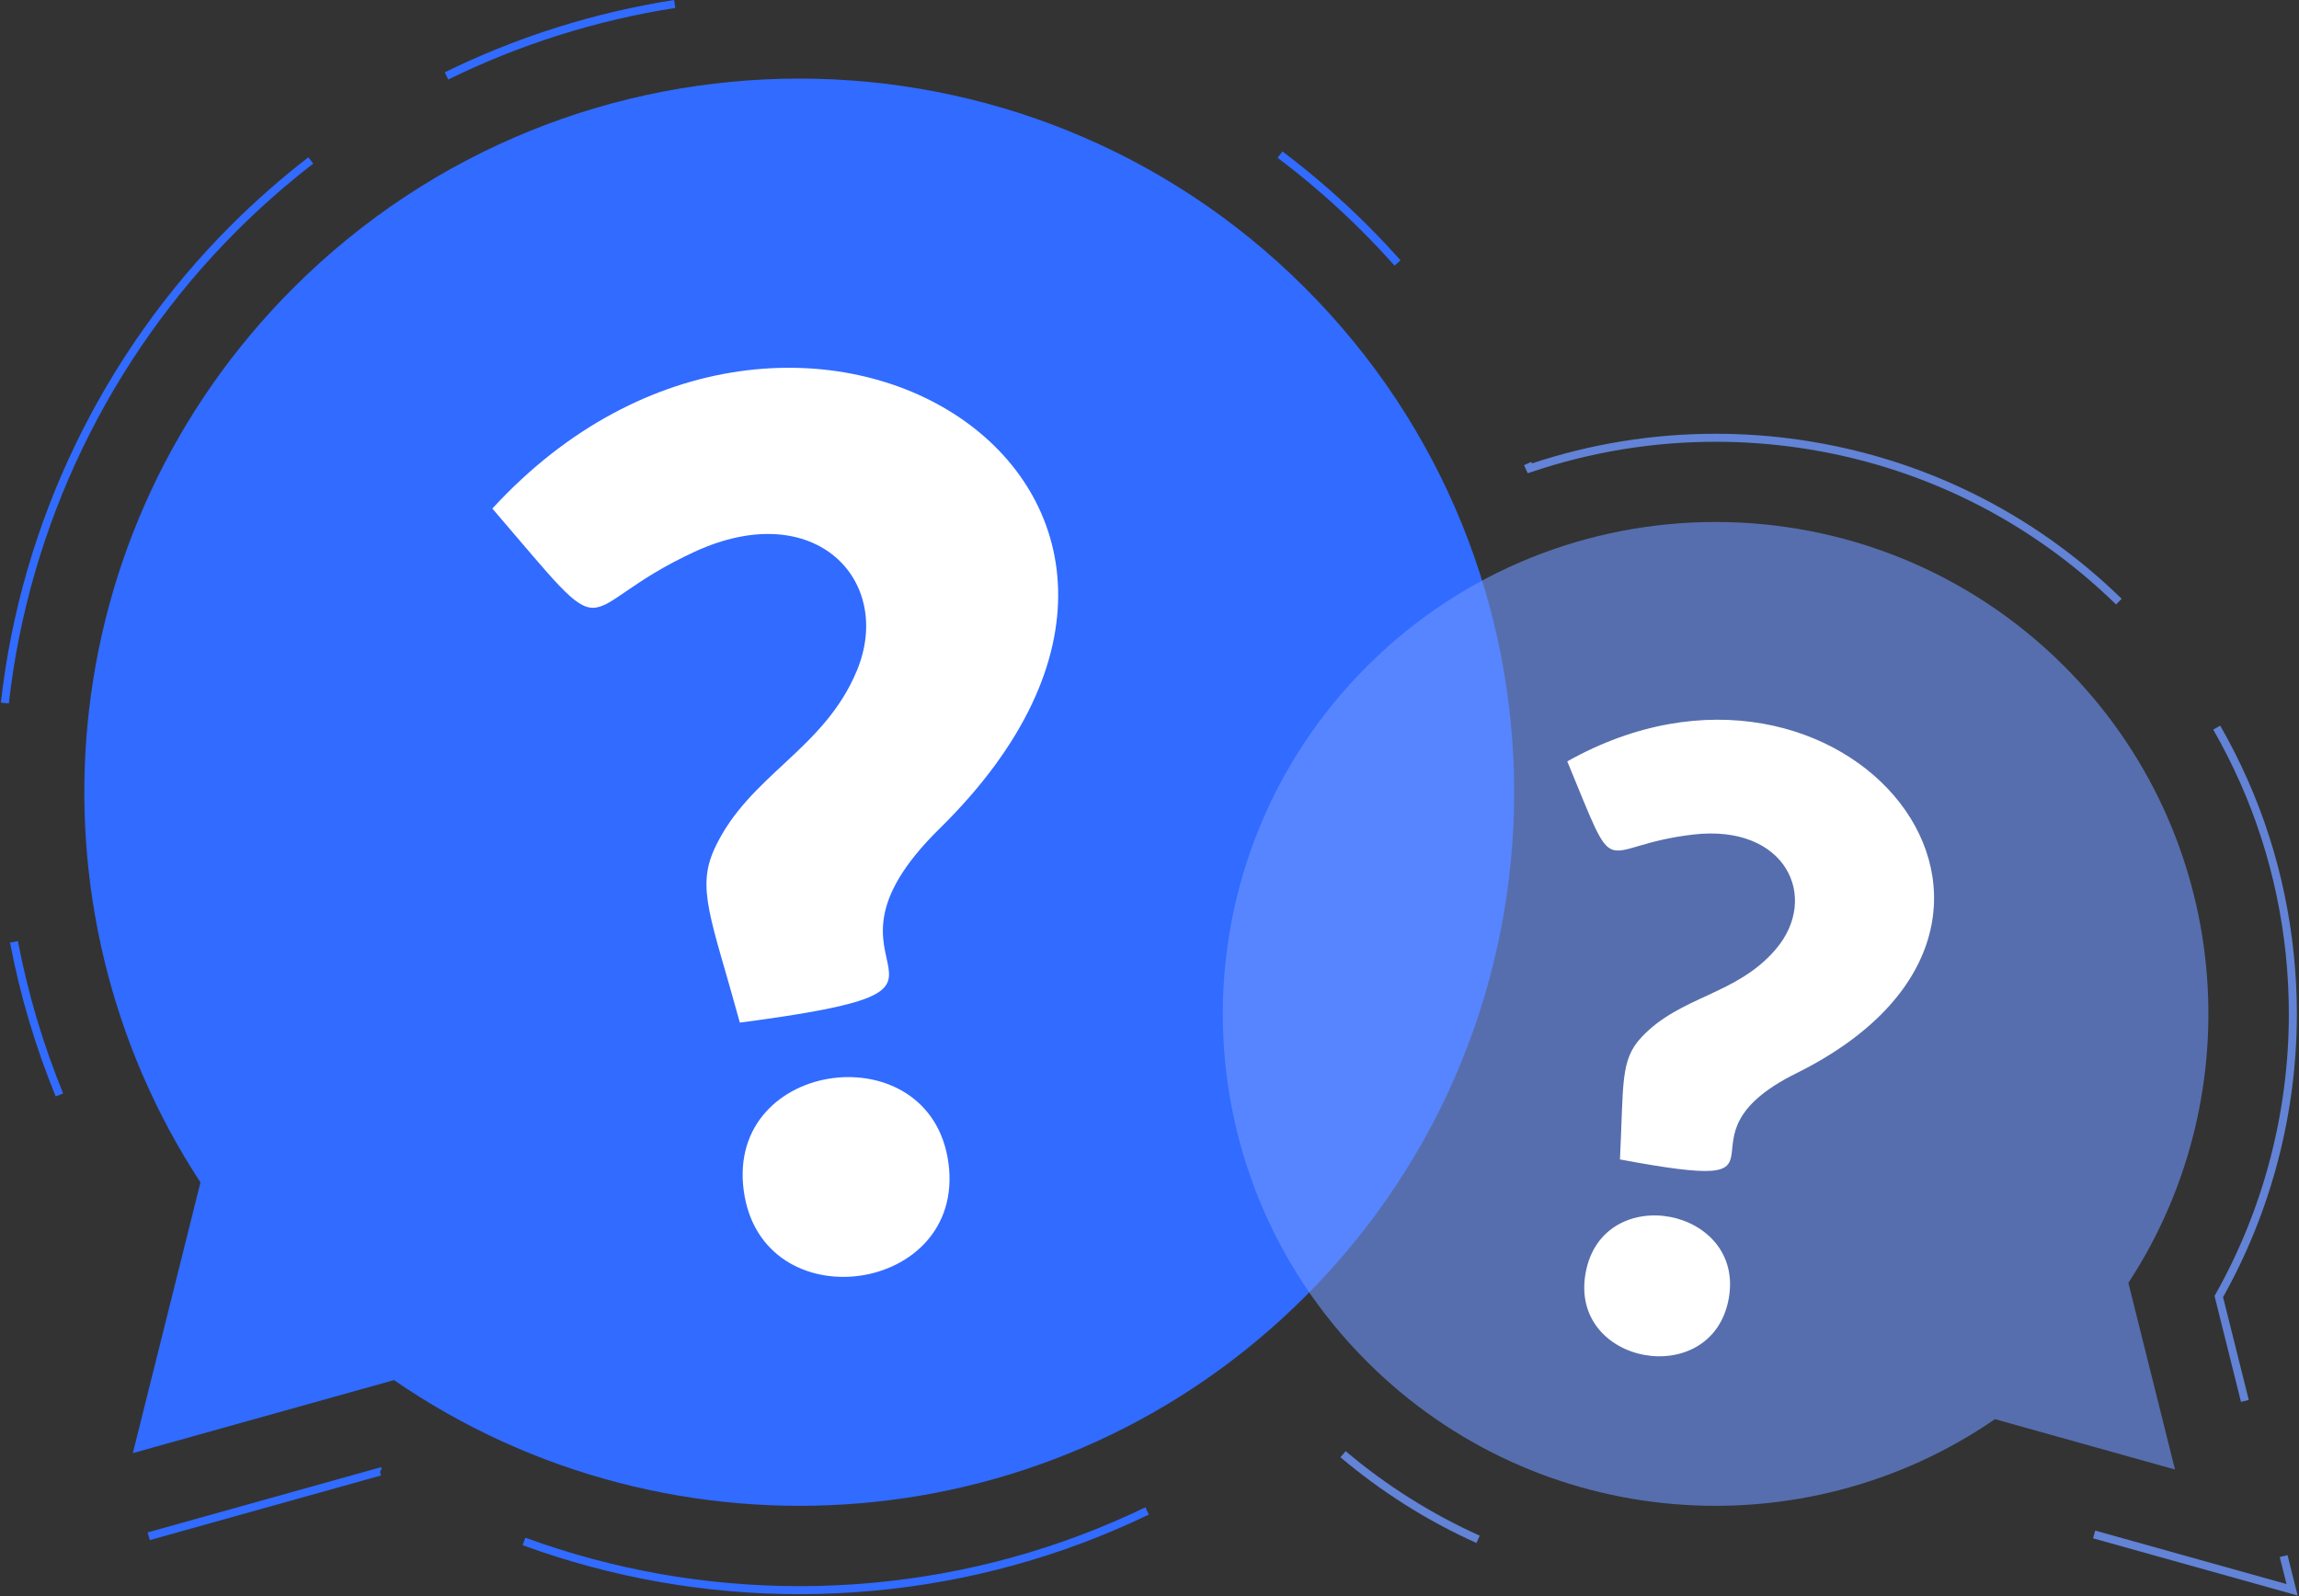 <svg width="72" height="50" viewBox="0 0 72 50" fill="none" xmlns="http://www.w3.org/2000/svg">
<rect x="0" y="0" width="72" height="50" fill="#333333" stroke="none"/>
<g clip-path="url(#clip0_5583_8955)">
<path d="M40.862 9.01C32.119 0.279 17.942 0.279 9.197 9.01C1.57 16.626 0.598 28.37 6.278 37.04L4.16 45.521L12.339 43.234C21.062 49.242 33.101 48.378 40.863 40.628C49.606 31.897 49.607 17.741 40.862 9.01Z" fill="#316BFF"/>
<path opacity="0.6" d="M42.816 20.866C48.843 14.847 58.615 14.847 64.643 20.866C69.901 26.116 70.57 34.211 66.656 40.188L68.116 46.034L62.478 44.457C56.464 48.599 48.166 48.003 42.816 42.66C36.788 36.642 36.788 26.885 42.816 20.866Z" fill="#6E97FF"/>
<path d="M15.42 15.931C19.404 20.574 17.757 19.127 21.76 17.282C25.534 15.546 27.996 18.193 26.839 21C25.812 23.491 23.454 24.273 22.384 26.571C21.795 27.836 22.276 28.769 23.171 32.035C31.968 30.873 24.696 30.606 29.422 25.961C40.246 15.33 24.927 5.574 15.42 15.931Z" fill="white"/>
<path d="M23.291 37.288C23.841 41.441 30.25 40.56 29.705 36.441C29.161 32.336 22.743 33.148 23.291 37.288Z" fill="white"/>
<path d="M49.084 23.851C50.73 27.83 49.946 26.501 53.029 26.143C55.934 25.807 57.001 28.117 55.61 29.741C54.376 31.183 52.627 31.19 51.407 32.494C50.735 33.211 50.852 33.941 50.734 36.321C56.874 37.469 52.067 35.699 56.249 33.626C65.823 28.882 57.717 19.003 49.084 23.851Z" fill="white"/>
<path d="M49.661 39.861C49.117 42.759 53.598 43.572 54.137 40.698C54.675 37.832 50.203 36.972 49.661 39.861Z" fill="white"/>
<path opacity="0.8" d="M71.957 49.981L65.551 48.19L65.618 47.948L71.609 49.623L71.397 48.777L71.641 48.716L71.957 49.981Z" fill="#6E97FF"/>
<path d="M25.039 49.939C22.066 49.939 19.149 49.422 16.367 48.405L16.453 48.17C19.207 49.177 22.096 49.688 25.039 49.688C25.794 49.688 26.558 49.654 27.309 49.585C30.299 49.314 33.179 48.517 35.871 47.219L35.98 47.445C33.261 48.756 30.352 49.56 27.332 49.835C26.573 49.903 25.801 49.939 25.039 49.939Z" fill="#316BFF"/>
<path opacity="0.8" d="M46.239 48.336C44.703 47.645 43.271 46.741 41.98 45.651L42.143 45.459C43.415 46.535 44.828 47.425 46.342 48.107L46.239 48.336Z" fill="#6E97FF"/>
<path d="M4.691 48.246L4.623 48.005L11.915 45.966L11.961 45.992L11.901 46.108L11.933 46.221L4.691 48.246Z" fill="#316BFF"/>
<path opacity="0.8" d="M70.183 43.916L69.355 40.598L69.379 40.555C70.886 37.883 71.682 34.843 71.682 31.762C71.682 31.145 71.65 30.522 71.587 29.908C71.327 27.404 70.562 25.031 69.314 22.856L69.532 22.731C70.798 24.937 71.573 27.343 71.836 29.883C71.9 30.504 71.933 31.136 71.933 31.761C71.933 34.869 71.134 37.935 69.622 40.634L70.427 43.855L70.183 43.916Z" fill="#6E97FF"/>
<path d="M1.745 34.348C1.11 32.799 0.628 31.178 0.314 29.528L0.561 29.481C0.872 31.114 1.349 32.719 1.978 34.253L1.745 34.348Z" fill="#316BFF"/>
<path d="M0.277 22.038L0.027 22.01C0.658 16.379 3.219 11.068 7.239 7.054C8 6.295 8.813 5.579 9.658 4.927L9.811 5.125C8.975 5.771 8.169 6.479 7.417 7.231C3.437 11.204 0.901 16.463 0.277 22.038Z" fill="#316BFF"/>
<path opacity="0.8" d="M66.271 18.936C63.545 16.277 60.114 14.58 56.351 14.029C55.488 13.903 54.607 13.839 53.733 13.839C51.76 13.839 49.815 14.159 47.953 14.79L47.844 14.826L47.73 14.572L47.959 14.469L47.98 14.516C49.836 13.9 51.771 13.588 53.733 13.588C54.619 13.588 55.513 13.653 56.387 13.781C60.203 14.34 63.681 16.061 66.446 18.757L66.271 18.936Z" fill="#6E97FF"/>
<path d="M43.673 8.321C43.344 7.95 42.997 7.583 42.645 7.231C41.821 6.409 40.936 5.639 40.012 4.943L40.163 4.743C41.096 5.446 41.99 6.223 42.822 7.053C43.178 7.409 43.528 7.779 43.861 8.155L43.673 8.321Z" fill="#316BFF"/>
<path d="M14.038 2.491L13.928 2.266C16.192 1.154 18.61 0.392 21.112 0L21.151 0.248C18.673 0.636 16.28 1.391 14.038 2.491Z" fill="#316BFF"/>
</g>
<defs>
<clipPath id="clip0_5583_8955">
<rect width="72" height="50" fill="white"/>
</clipPath>
</defs>
</svg>
